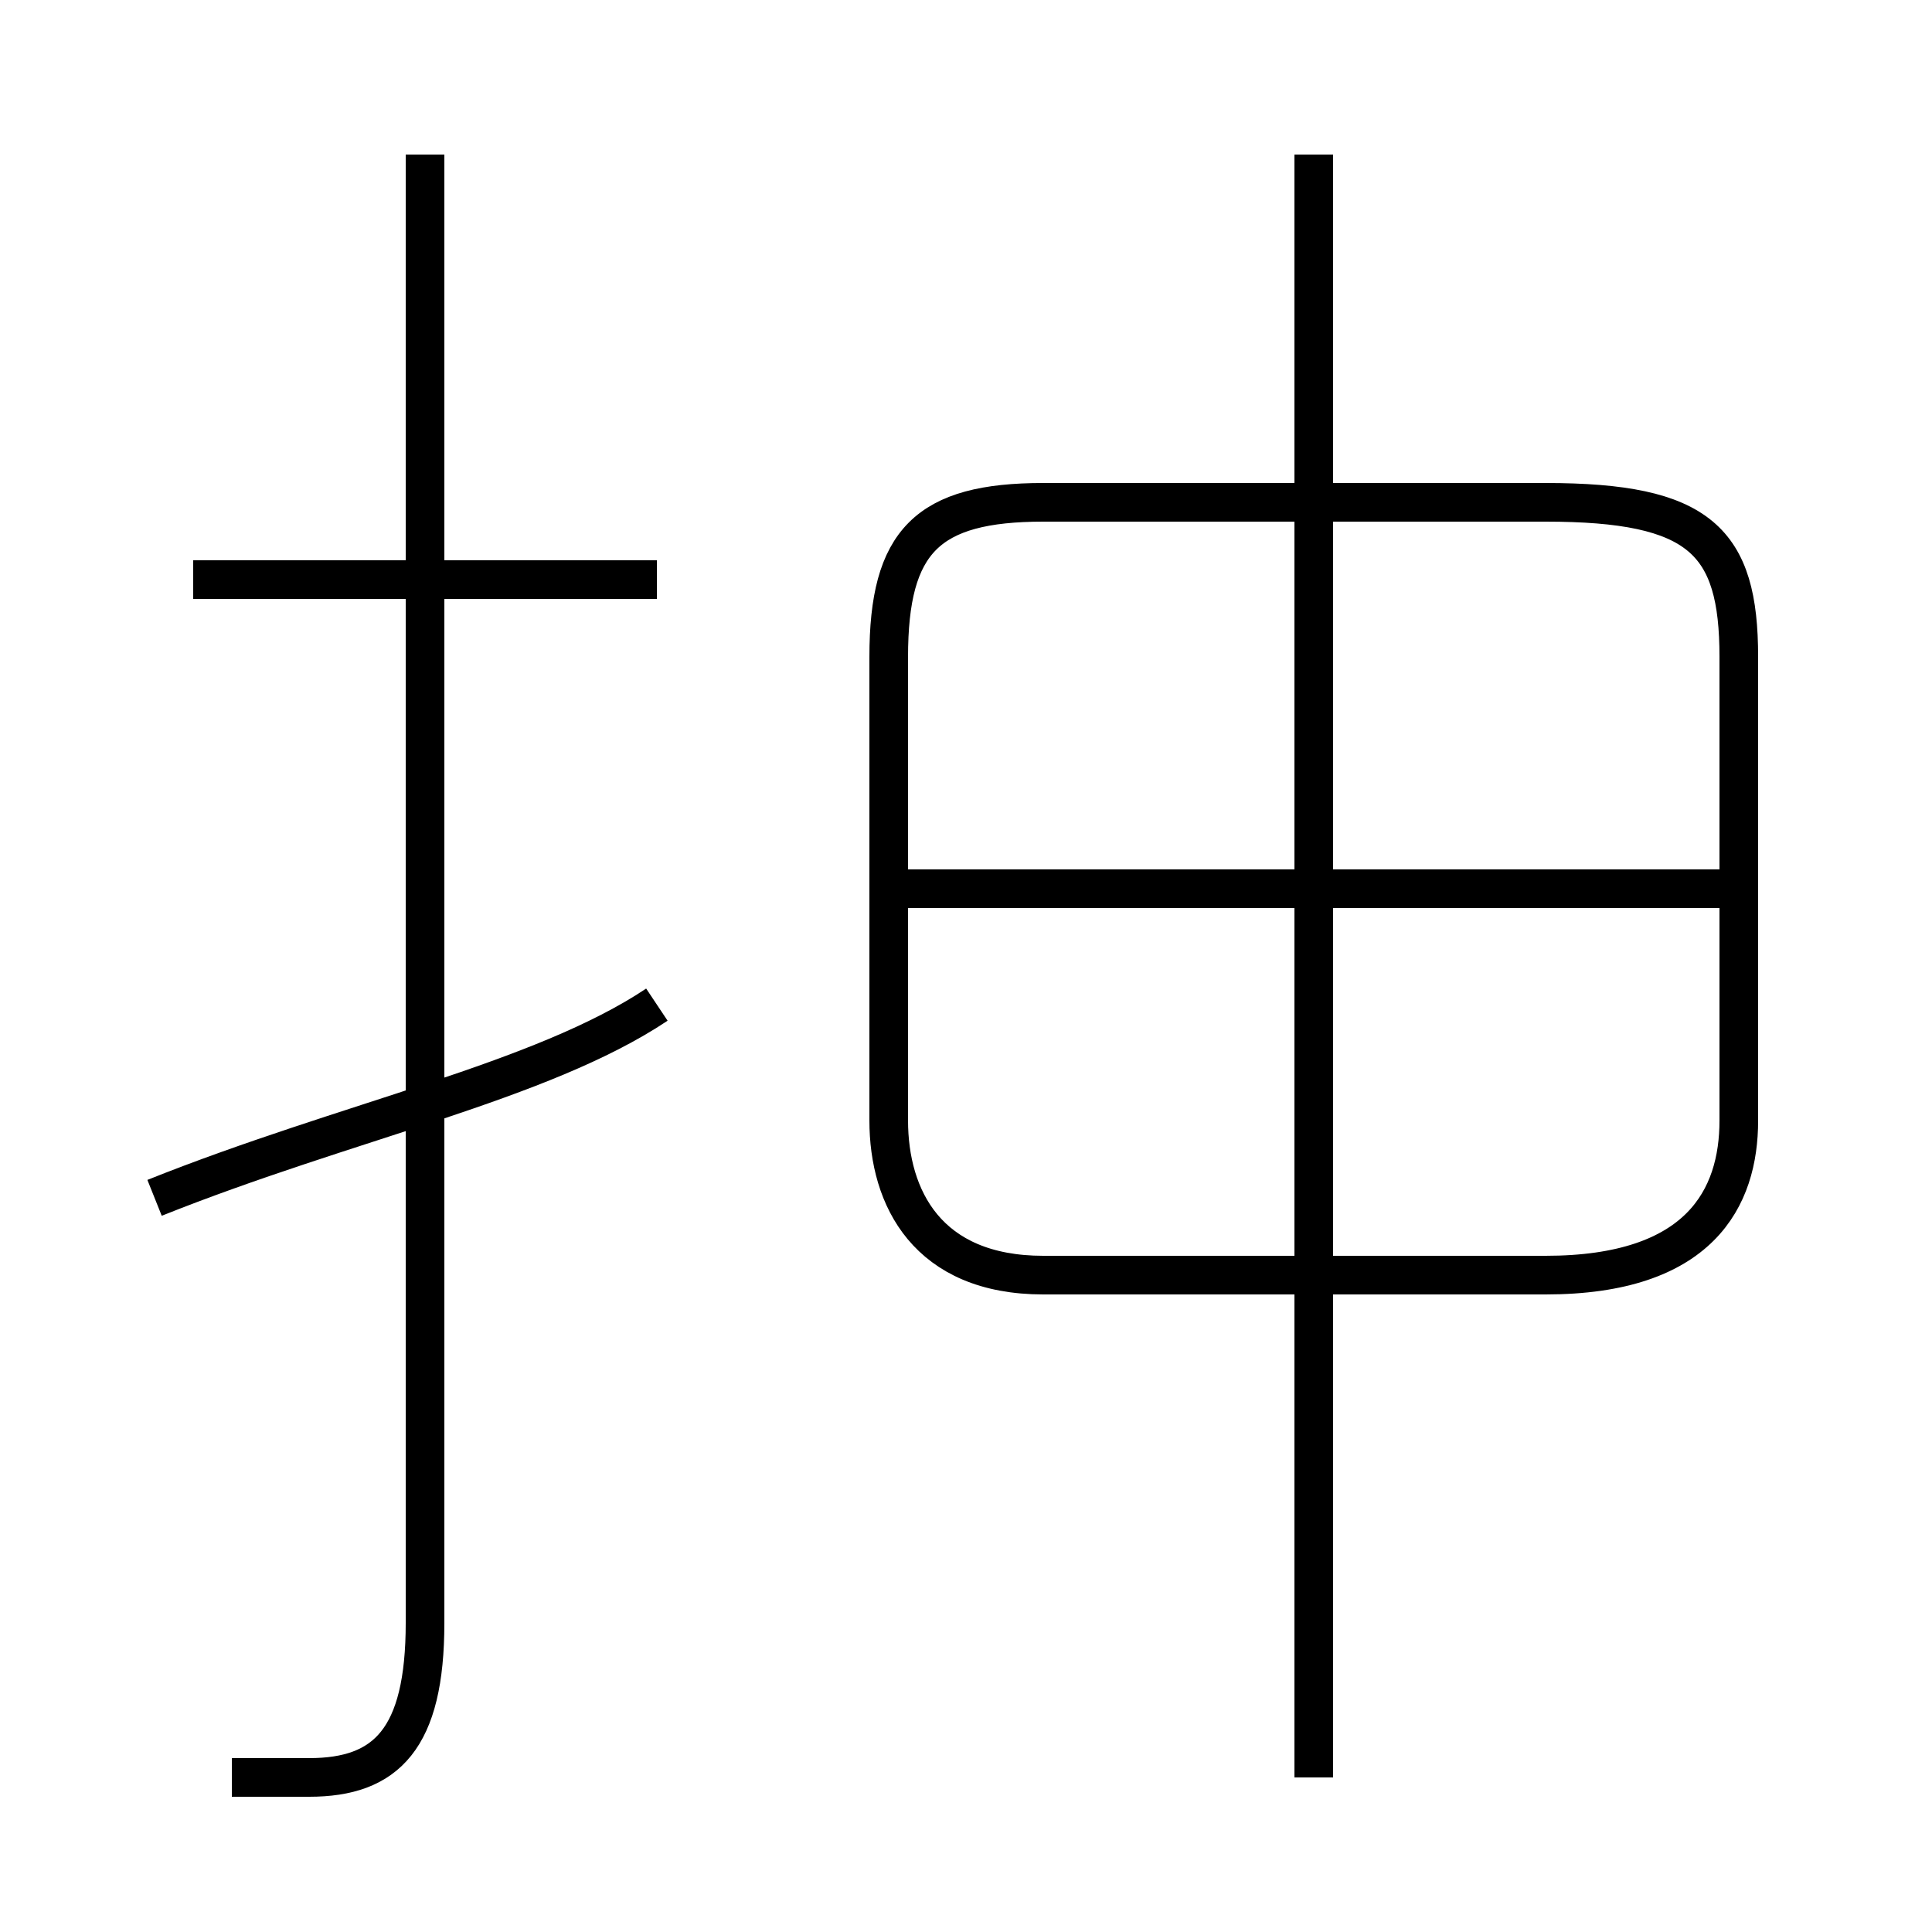 <?xml version='1.0' encoding='utf8'?>
<svg viewBox="0.0 -6.0 50.0 50.0" version="1.1" xmlns="http://www.w3.org/2000/svg">
<rect x="0.0" y="-6.0" width="50.0" height="50.0" fill="#808080" stroke="none"/>
<rect x="-1000" y="-1000" width="2000" height="2000" stroke="white" fill="white"/>
<g style="fill:white;stroke:#000000;  stroke-width:1">
<path d="M 27 -11 L 40 -11 C 44 -11 45 -13 45 -15 L 45 -27 C 45 -30 44 -31 40 -31 L 27 -31 C 24 -31 23 -30 23 -27 L 23 -15 C 23 -13 24 -11 27 -11 Z M 4 -13 C 9 -15 14 -16 17 -18 M 6 2 C 6 2 7 2 8 2 C 10 2 11 1 11 -2 L 11 -40 M 17 -29 L 5 -29 M 34 2 L 34 -40 M 45 -21 L 23 -21" transform="translate(0.0 38.0)" />
</g>
</svg>